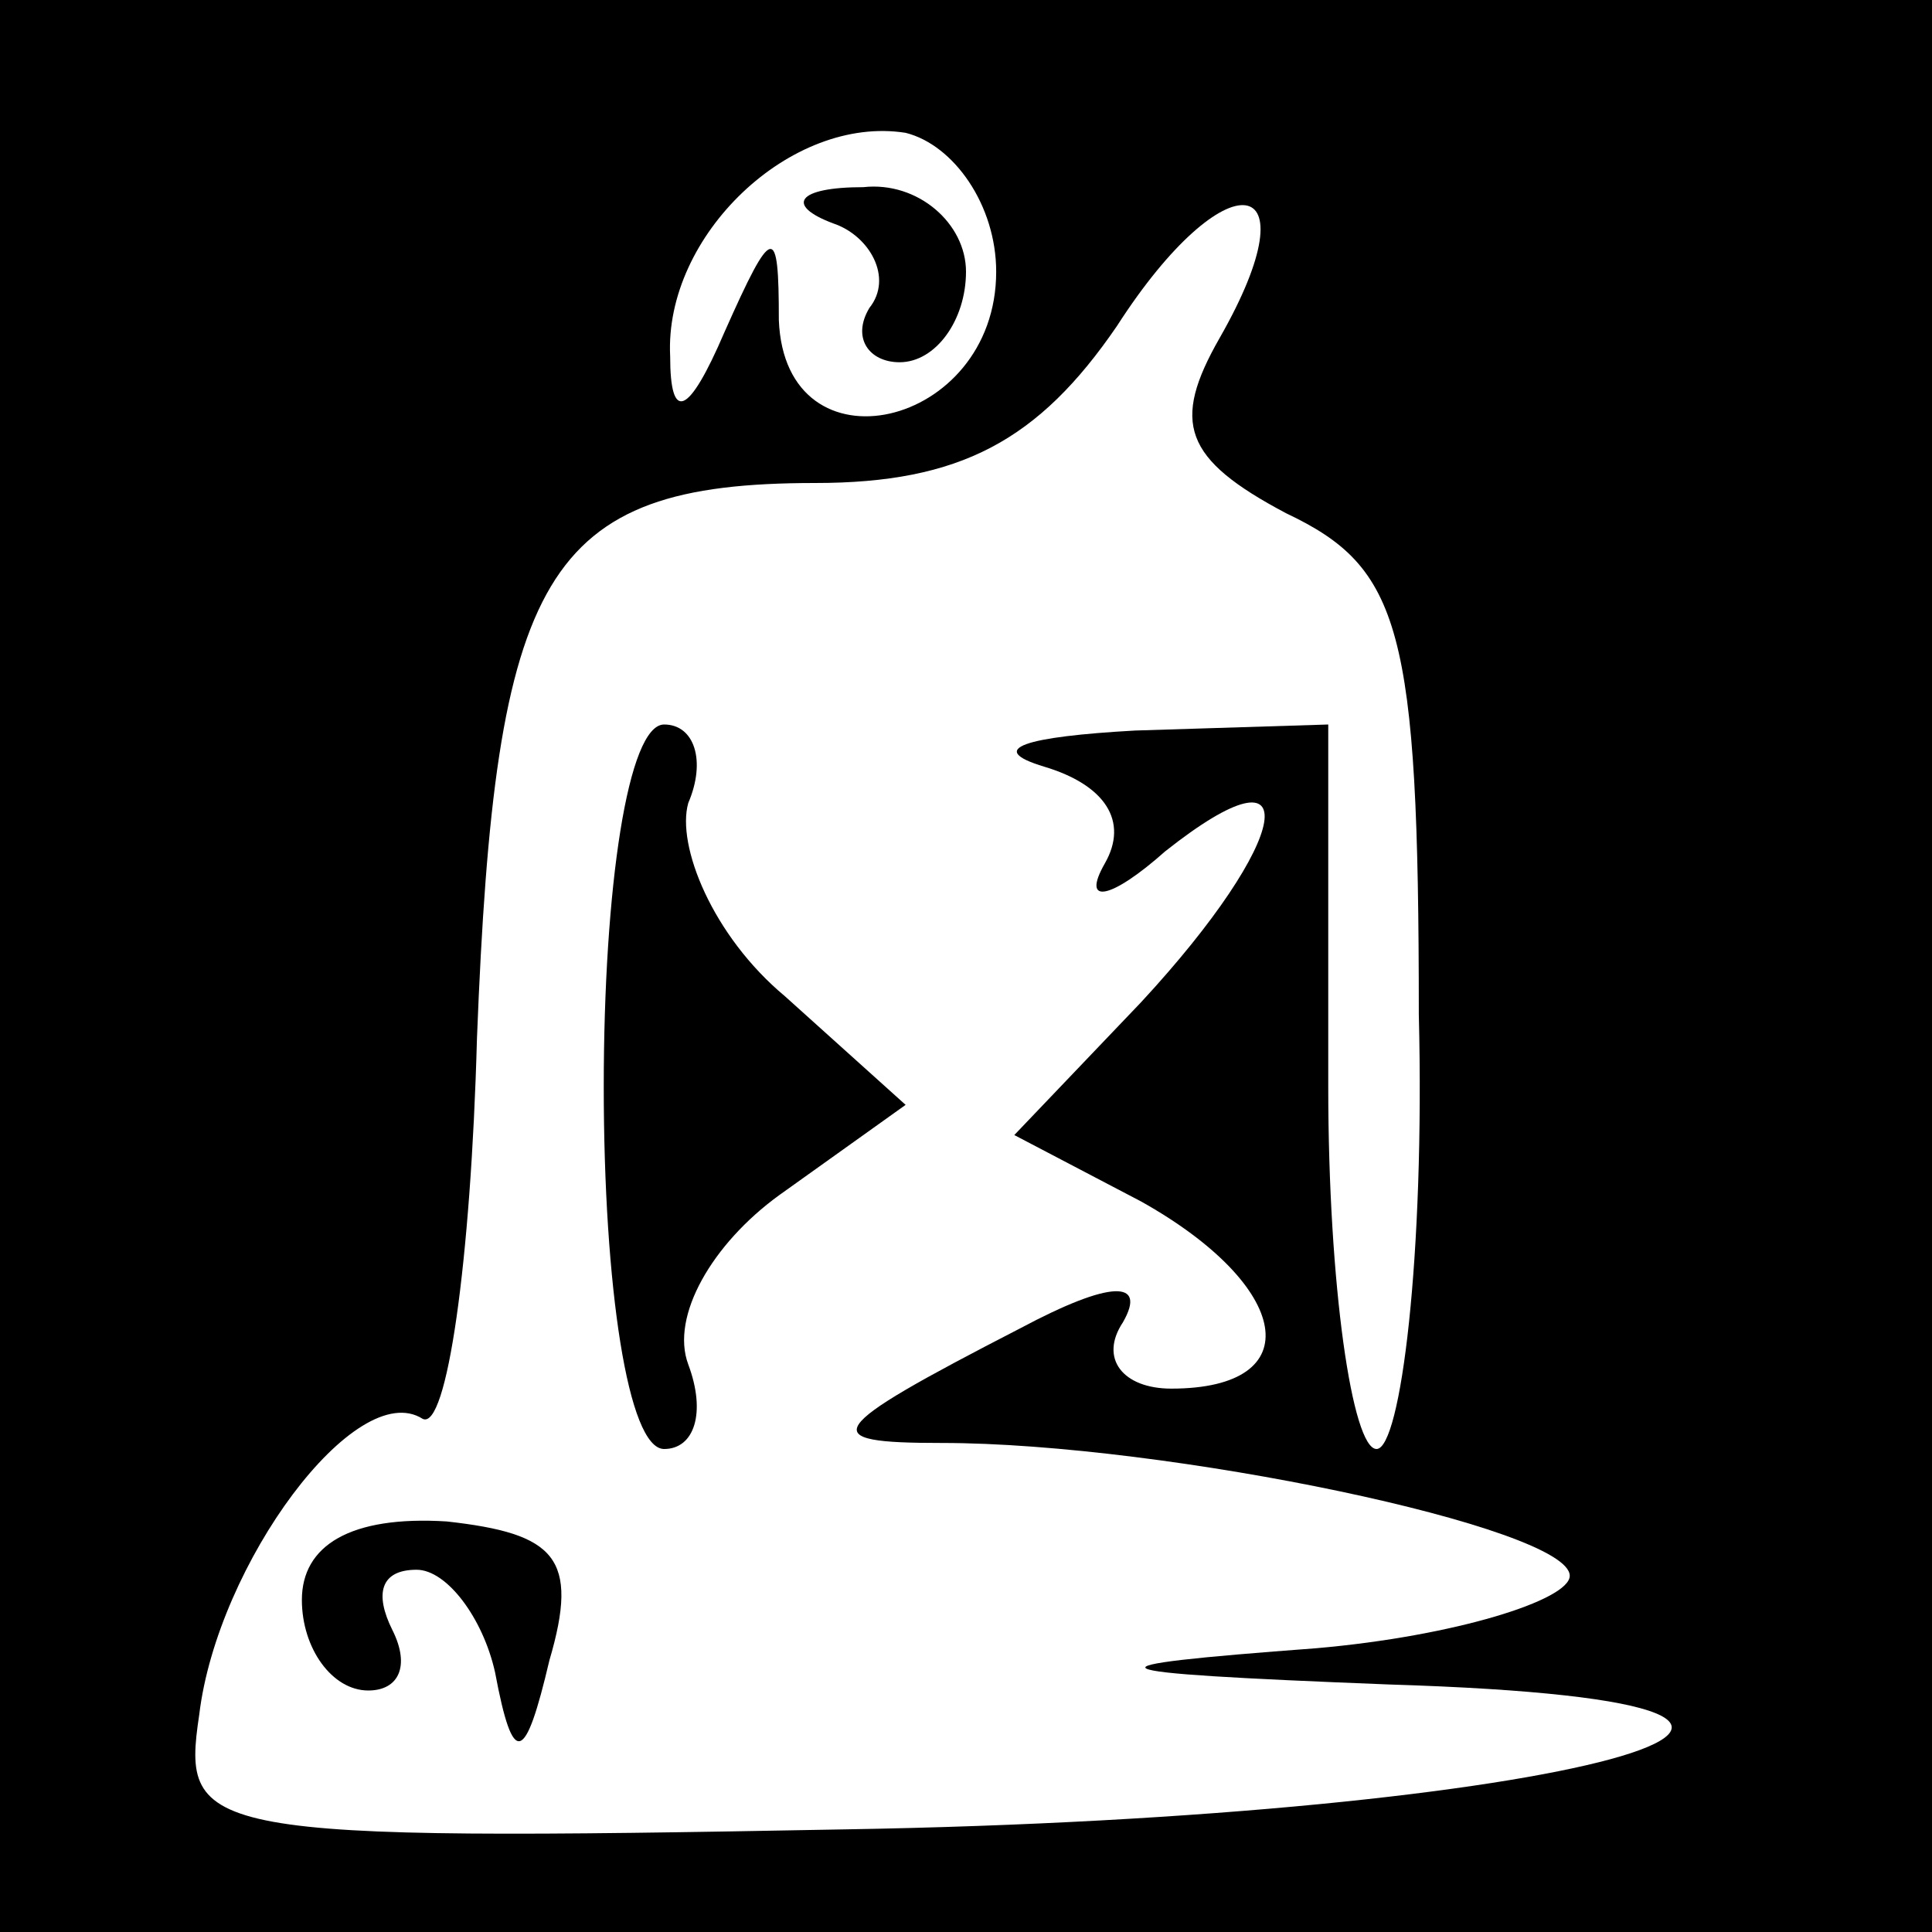 <?xml version="1.0" standalone="no"?>
<!DOCTYPE svg PUBLIC "-//W3C//DTD SVG 20010904//EN"
 "http://www.w3.org/TR/2001/REC-SVG-20010904/DTD/svg10.dtd">
<svg version="1.0" xmlns="http://www.w3.org/2000/svg"
 width="32pt" height="32pt" viewBox="0 0 32 32"
 preserveAspectRatio="xMidYMid meet">
<rect x="0" y="0" width="32" height="32" fill="#808080" stroke="none"/>
<g transform="translate(0,32) scale(0.1,-0.1)"
fill="#000000" stroke="none">
<path fill="#000000" stroke="none" d="M0 160 l0 -160 160 0 160 0 0 160 0
160 -160 0 -160 0 0 -160z"/>
<path fill="#ffffff" stroke="none" d="M165 275 c0 -26 -35 -34 -36 -8 0 16
-1 16 -9 -2 -6 -14 -9 -15 -9 -4 -1 20 20 40 39 37 8 -2 15 -12 15 -23z"/>
<path fill="#ffffff" stroke="none" d="M202 264 c-8 -14 -6 -20 11 -29 19 -9
22 -19 22 -83 1 -40 -3 -72 -7 -72 -4 0 -8 27 -8 60 l0 60 -32 -1 c-18 -1 -25
-3 -15 -6 10 -3 14 -9 10 -16 -4 -7 1 -6 10 2 24 19 21 2 -4 -25 l-21 -22 21
-11 c25 -14 28 -31 5 -31 -8 0 -12 5 -8 11 4 7 -2 7 -17 -1 -33 -17 -34 -19
-13 -19 37 0 104 -14 104 -22 0 -4 -19 -10 -42 -12 -40 -3 -39 -4 12 -6 98 -3
30 -22 -90 -24 -107 -2 -110 -1 -107 19 3 25 26 56 37 49 4 -2 8 26 9 63 3 77
11 92 56 92 24 0 37 7 50 26 18 28 33 26 17 -2z"/>
<path fill="#000000" stroke="none" d="M138 283 c6 -2 10 -9 6 -14 -3 -5 0 -9
5 -9 6 0 11 7 11 15 0 8 -8 15 -17 14 -11 0 -13 -3 -5 -6z"/>
<path fill="#000000" stroke="none" d="M100 140 c0 -33 4 -60 10 -60 5 0 7 6
4 14 -3 8 4 20 15 28 l21 15 -20 18 c-12 10 -18 25 -16 32 3 7 1 13 -4 13 -6
0 -10 -27 -10 -60z"/>
<path fill="#000000" stroke="none" d="M50 55 c0 -8 5 -15 11 -15 5 0 7 4 4
10 -3 6 -2 10 4 10 5 0 11 -8 13 -17 3 -16 5 -15 9 2 5 17 1 21 -17 23 -16 1
-24 -4 -24 -13z"/>
</g>
</svg>
